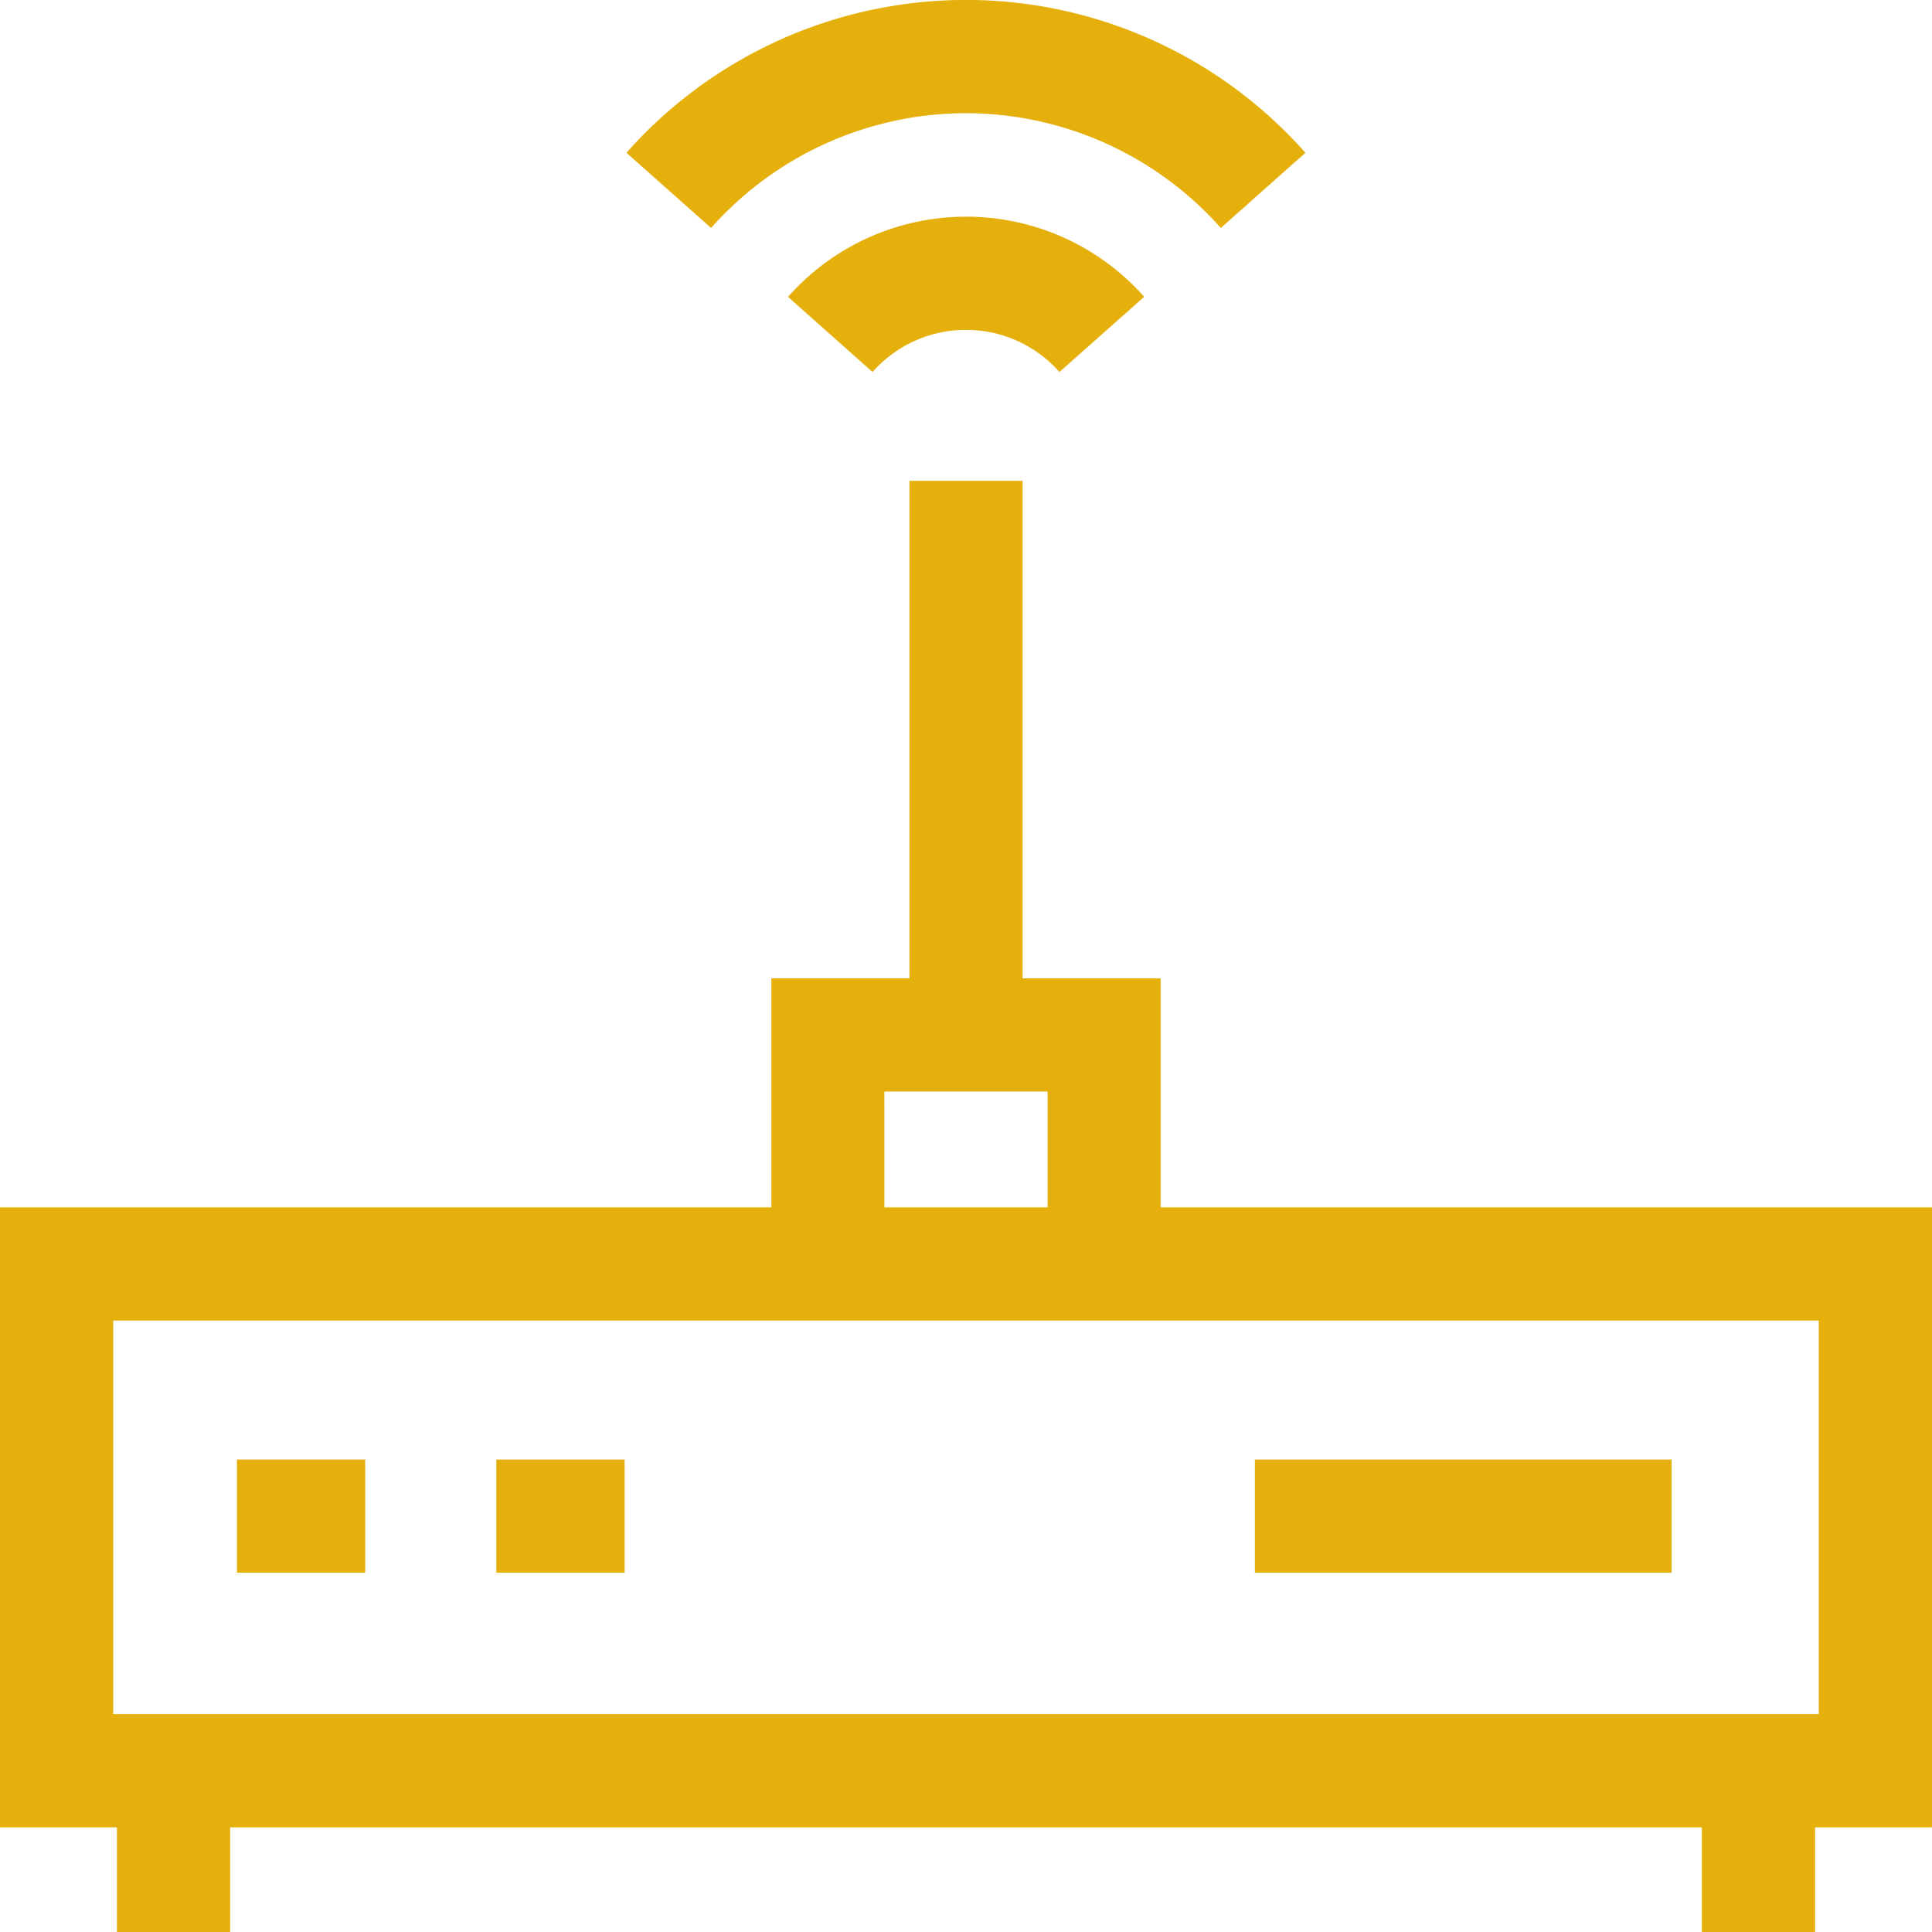 <svg xmlns="http://www.w3.org/2000/svg" width="49.842" height="49.842" viewBox="0 0 49.842 49.842">
  <g id="wireless-connection" transform="translate(0)">
    <g id="Group_57" data-name="Group 57" transform="translate(6.112 0)">
      <path id="Path_129" data-name="Path 129" d="M62.79,386.783H66.1v2.92H62.79Z" transform="translate(-62.79 -349.13)" fill="#e5b00c"/>
      <path id="Path_130" data-name="Path 130" d="M131.547,386.783h3.309v2.92h-3.309Z" transform="translate(-124.854 -349.13)" fill="#e5b00c"/>
      <path id="Path_131" data-name="Path 131" d="M332.567,386.783h10.75v2.92h-10.75Z" transform="translate(-306.305 -349.13)" fill="#e5b00c"/>
      <path id="Path_132" data-name="Path 132" d="M208.809,59.484l2.183,1.94a3.217,3.217,0,0,1,4.822,0L218,59.484a6.138,6.138,0,0,0-9.188,0Z" transform="translate(-194.594 -51.827)" fill="#e5b00c"/>
      <path id="Path_133" data-name="Path 133" d="M174.788,2.92a8.808,8.808,0,0,1,6.575,2.961l2.183-1.94a11.7,11.7,0,0,0-17.517,0l2.183,1.94a8.808,8.808,0,0,1,6.575-2.961Z" transform="translate(-155.98 0)" fill="#e5b00c"/>
    </g>
    <path id="Path_134" data-name="Path 134" d="M49.842,146.161h-19.9v-5.908H26.381V127.417h-2.92v12.836H19.9v5.908H0v15.994H3.017v2.7h2.92v-2.7H43.905v2.7h2.92v-2.7h3.017Zm-27.027-2.988h4.211v2.988H22.816Zm24.106,16.061h-44V149.081h44Z" transform="translate(0 -115.013)" fill="#e5b00c"/>
  </g>
</svg>
